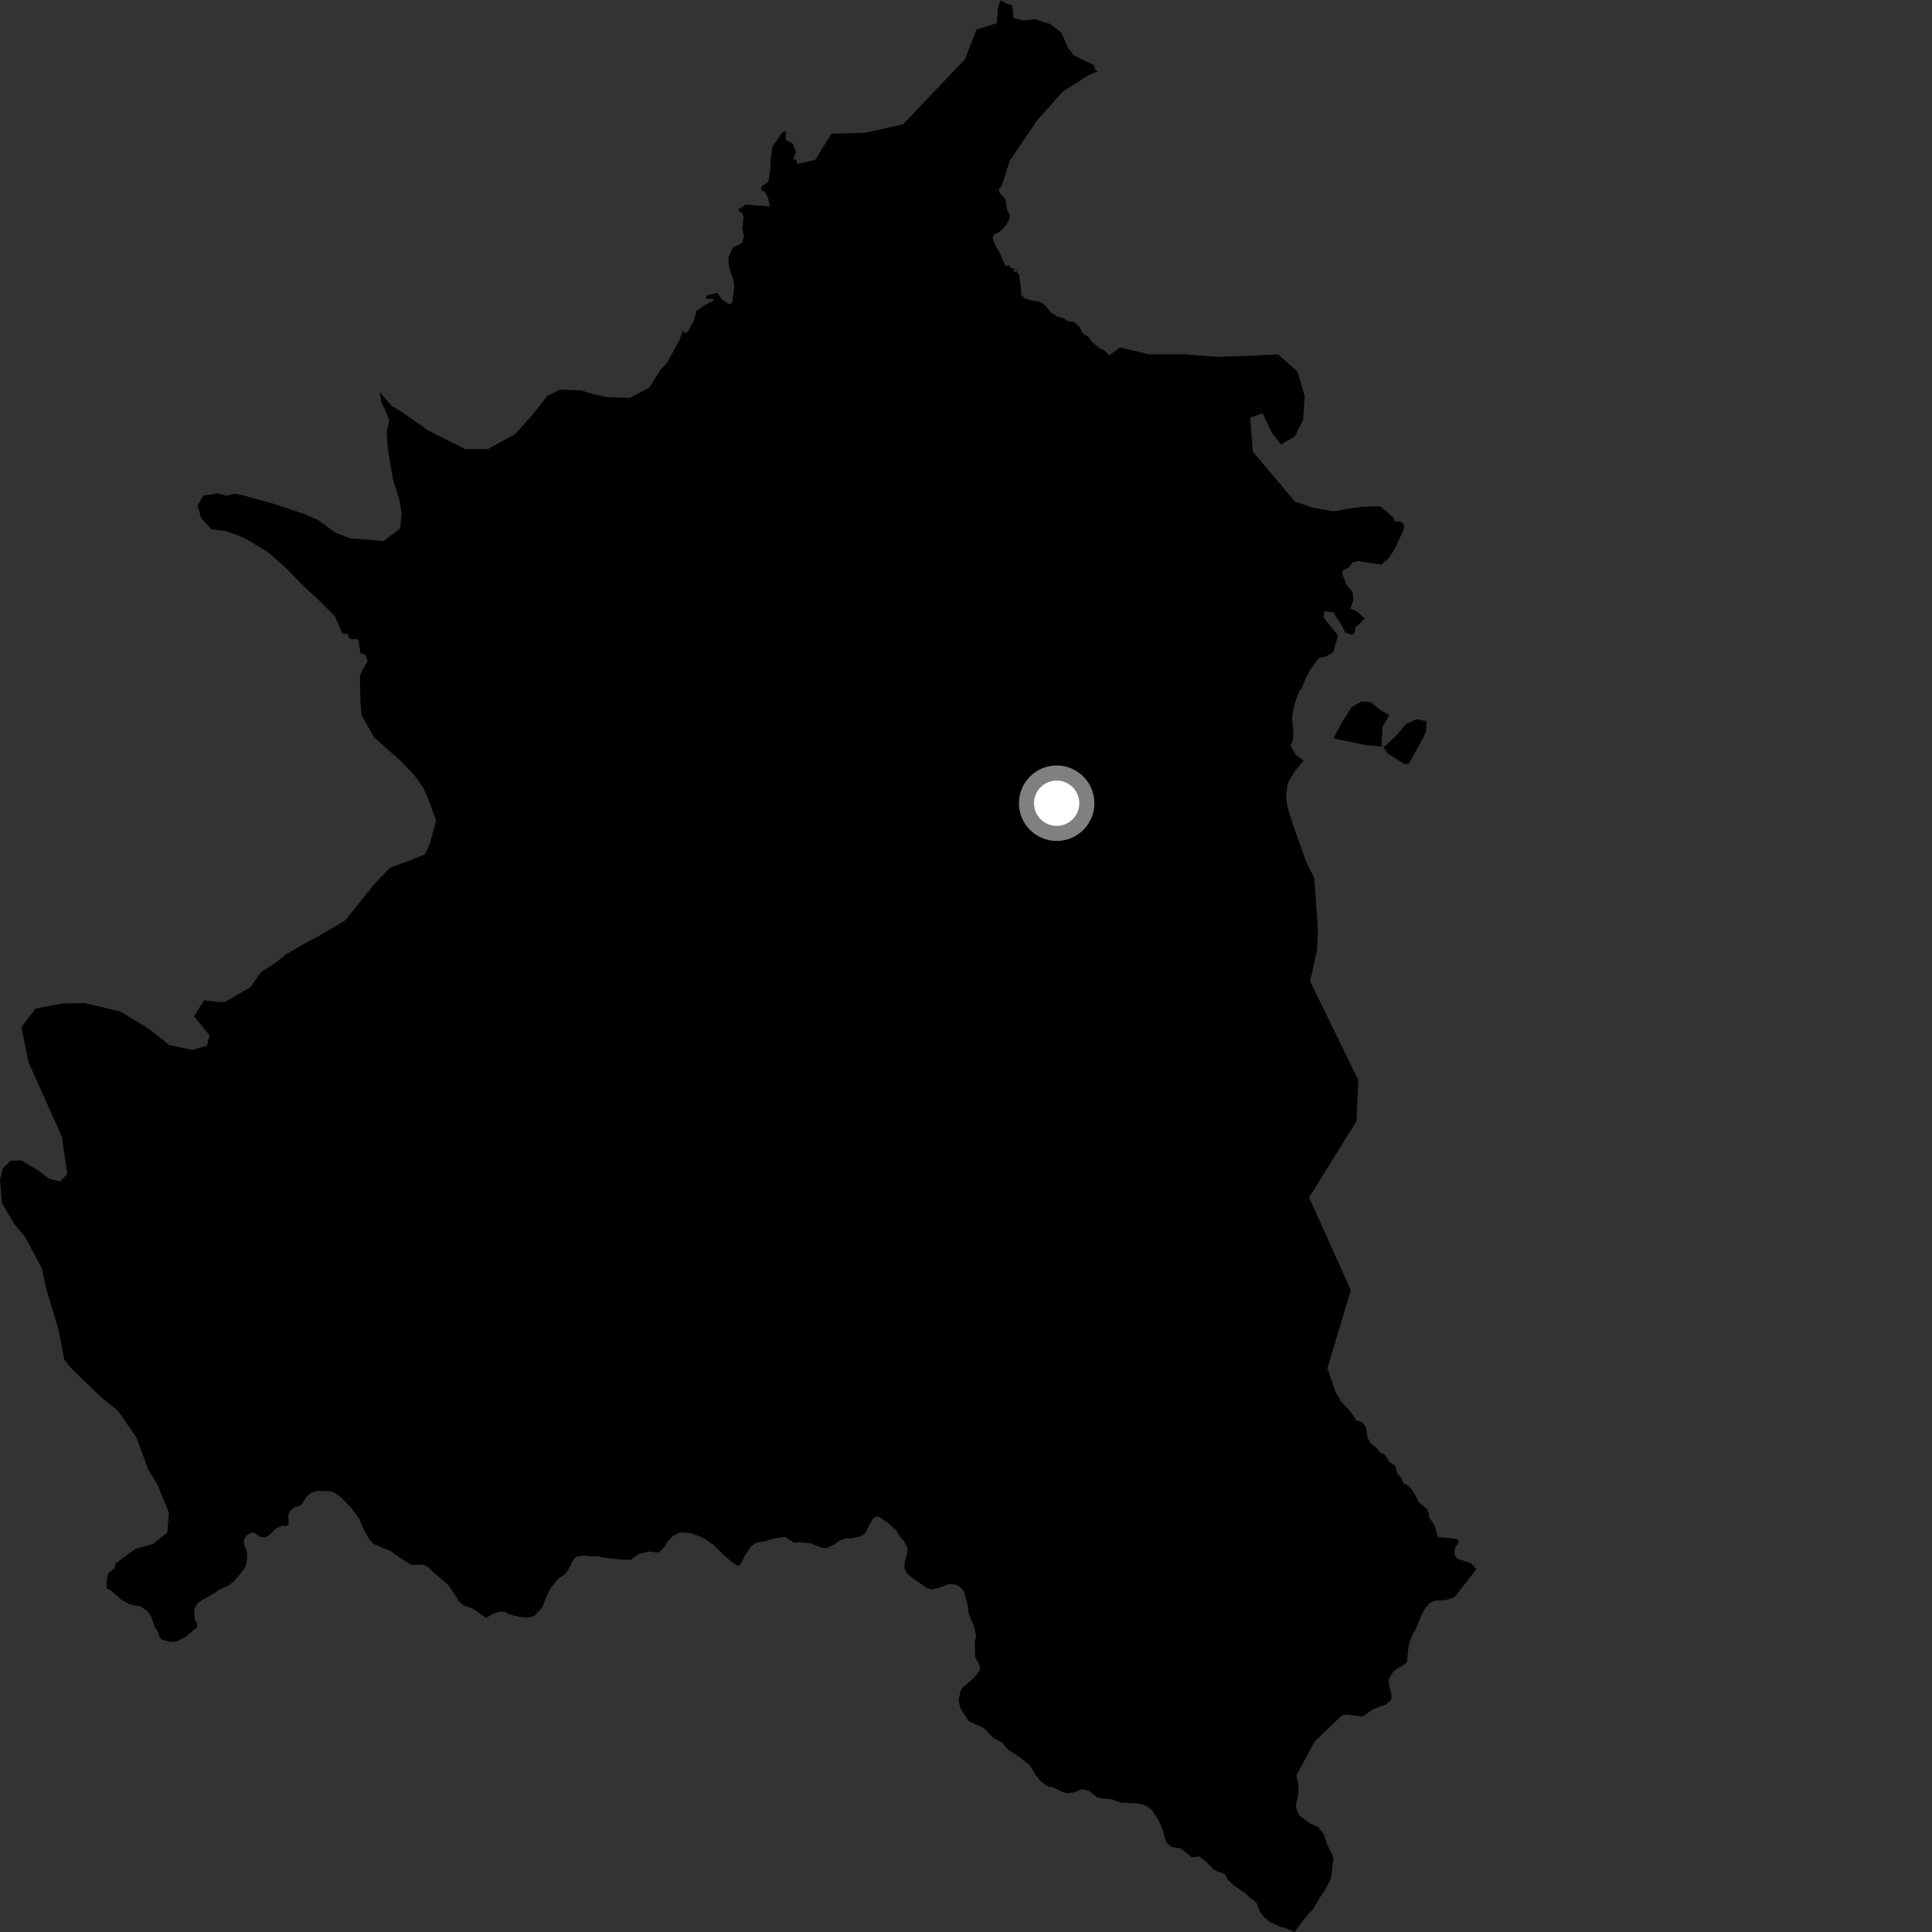 <?xml version="1.0" encoding="utf-8" ?>
<svg baseProfile="full" height="1024" version="1.1" width="1024" xmlns="http://www.w3.org/2000/svg" xmlns:ev="http://www.w3.org/2001/xml-events" xmlns:xlink="http://www.w3.org/1999/xlink"><rect width="100%" height="100%" fill="#333333" stroke="none"/><defs /><polygon fill="black" points="440.642,70.849 432.203,84.623 422.765,86.917 421.786,84.32 420.357,84.753 421.908,80.578 420.226,76.265 416.433,74.015 416.517,69.551 414.702,70.055 409.446,77.67 408.477,84.29 408.237,89.921 407.299,96.268 403.435,99.095 403.382,100.59 405.407,101.778 407.135,104.884 407.926,109.412 395.389,108.474 391.768,110.645 391.145,111.453 393.516,113.231 394.09,115.394 393.374,121.278 394.372,124.978 393.293,128.748 388.411,131.171 386.017,136.701 386.351,141.311 388.798,148.579 389.186,151.651 388.052,160.492 386.659,161.302 383.191,159.13 380.117,155.267 374.445,156.655 374.14,158.52 377.933,158.319 378.37,159.377 374.586,161.066 369.268,164.59 367.712,170.12 364.511,175.897 362.792,176.557 362.031,174.96 360.133,180.32 353.694,191.983 349.941,196.247 344.15,205.454 333.728,210.919 321.797,210.478 315.433,209.229 308.028,206.945 296.795,206.49 290.184,209.787 282.33,219.733 273.043,230.061 258.462,238.066 246.543,237.976 227.078,228.247 213.572,218.743 207.515,215.032 201.159,207.768 202.289,213.491 203.826,216.607 206.326,222.803 205.004,228.698 205.531,237.779 208.312,254.132 211.685,264.887 212.87,272.204 211.98,280.252 203.343,286.715 185.476,285.315 177.727,282.322 168.482,275.518 161.432,272.5 144.551,266.881 129.086,262.624 124.526,261.657 120.007,262.781 115.433,261.467 107.779,262.651 104.725,267.95 106.608,274.553 111.957,280.392 120.38,281.635 129.165,284.975 142.269,292.771 152.58,302.009 160.798,310.584 168.99,318.115 177.548,326.678 181.595,335.958 184.339,335.866 184.711,337.895 186.431,338.806 189.848,338.781 191.092,346.237 193.846,347.327 194.82,350.371 192.12,355.154 190.745,358.464 191.04,371.116 191.556,378.788 198.081,390.532 205.205,397.028 211.611,402.477 219.495,410.707 224.536,417.925 226.739,422.776 231.176,434.897 227.924,446.843 225.24,452.825 215.153,456.882 206.806,459.843 198.584,468.386 182.867,487.903 169.372,495.852 159.33,501.278 151.392,505.971 145.545,510.617 138.297,515.287 132.871,523.077 119.394,531.004 115.545,531.077 108.192,530.159 102.769,538.634 111.009,548.612 109.73,554.215 101.732,556.466 89.802,553.885 78.449,545.006 63.957,536.186 44.993,531.656 32.77,531.878 18.828,534.588 11.33,544.515 15.206,563.288 32.788,602.405 35.633,622.261 31.851,626.175 26.243,624.88 19.837,620.11 11.338,615.038 5.754,615.152 1.642,619.067 0.0,625.041 0.952,637.584 7.48,648.634 13.208,655.503 22.304,672.438 24.224,682.171 31.093,705.059 34.092,720.742 38.388,725.897 53.721,740.622 62.59,747.79 72.31,761.927 78.575,778.926 83.276,786.518 89.527,801.761 88.691,812.256 81.122,818.319 71.744,820.935 61.075,828.809 60.808,831.165 57.694,833.529 56.928,835.34 56.428,839.338 56.596,841.951 58.839,843.004 64.409,847.93 67.989,849.98 71.431,851.002 74.387,851.367 78.46,854.144 80.024,856.734 82.254,862.831 83.504,864.45 84.685,867.818 85.85,869.087 90.518,870.305 93.226,870.151 98.354,867.644 104.477,862.38 104.539,860.631 103.237,858.233 102.887,853.241 104.84,849.73 106.721,848.316 114.733,843.725 115.904,842.652 120.584,840.634 123.902,838.244 128.924,832.154 130.308,829.857 130.972,825.862 130.995,822.886 129.554,819.166 129.222,816.446 130.534,813.881 132.937,812.398 134.843,812.469 138.001,814.689 140.703,814.789 142.653,813.725 146.094,810.182 149.547,808.655 151.455,808.909 152.959,808.078 152.825,802.581 153.662,800.955 155.827,798.936 158.642,798.272 159.905,797.26 162.661,793.086 164.917,791.16 168.449,790.156 175.234,790.485 177.134,791.076 180.551,793.382 186.1,799.171 190.345,804.835 192.181,809.433 195.547,815.587 197.822,818.191 207.279,822.279 209.744,824.193 217.507,829.178 218.895,829.49 224.237,829.237 226.908,830.552 229.091,832.735 237.485,839.996 242.059,846.517 242.792,848.377 245.671,850.833 250.764,852.67 257.58,857.518 261.347,855.381 264.885,854.19 267.939,854.379 269.394,855.48 275.379,856.989 279.909,857.41 283.27,856.378 287.634,851.729 288.9,848.025 291.48,842.267 295.787,836.737 299.559,834.333 301.96,830.577 303.386,827.411 304.938,825.525 306.636,824.8 310.056,824.485 312.308,824.92 317.133,824.803 319.291,825.49 328.863,826.616 334.378,826.71 338.678,823.633 343.889,822.329 347.722,822.801 349.563,822.611 352.654,819.311 353.515,817.337 356.602,814.128 360.433,812.176 366.09,812.549 370.495,814.19 373.921,815.87 378.354,819.005 383.749,824.351 387.393,827.447 390.712,829.747 391.678,829.873 393.405,827.499 394.565,824.838 398.319,819.465 400.838,817.644 405.923,816.876 407.08,816.3 412.801,814.945 416.292,814.629 420.979,817.697 423.168,817.432 429.602,817.933 435.017,820.23 438.223,820.623 442.307,818.501 444.451,816.844 448.691,815.174 450.598,815.506 456.57,814.166 458.63,812.414 462.733,804.808 464.69,803.668 465.818,803.971 470.93,807.395 474.878,811.048 477.348,814.901 479.023,816.708 480.906,820.108 480.996,822.37 479.377,828.848 479.382,831.026 480.495,833.62 482.19,835.245 490.925,841.537 494.112,842.439 498.599,841.317 502.831,839.636 506.302,839.789 508.71,841.01 510.711,843.102 512.806,850.25 513.419,855.073 516.453,862.601 517.265,866.662 516.674,870.741 516.857,878.173 519.302,882.896 519.304,885.157 516.918,888.47 514.376,890.989 510.358,894.233 509.15,896.016 508.002,901.648 509.323,905.885 513.611,912.432 520.99,915.601 523.1,917.431 526.614,921.32 530.98,923.488 534.305,927.382 540.009,931.015 545.941,935.787 548.809,940.694 552.158,944.661 555.896,947.081 557.89,947.157 562.425,949.522 565.181,950.404 569.117,950.033 573.448,948.279 576.988,949.035 581.74,952.695 583.999,953.217 589.556,953.701 593.847,955.437 601.523,955.712 604.816,956.266 607.736,957.243 610.796,959.635 614.512,965.617 615.735,968.367 617.905,975.787 618.888,977.314 620.936,978.864 625.791,979.741 631.739,984.389 635.685,983.925 639.165,986.675 642.953,990.558 645.196,991.856 649.163,993.316 650.795,996.25 653.573,999.046 660.404,1003.743 662.689,1006.005 664.743,1007.289 666.333,1009.271 667.764,1013.071 669.929,1016.19 673.162,1018.761 679.1,1021.4 681.277,1021.826 686.091,1024.0 692.224,1015.88 696.097,1011.633 699.874,1005.182 702.163,1001.924 705.115,996.346 705.713,994.27 706.324,987.915 706.831,985.315 706.374,983.462 703.227,977.271 701.698,972.17 698.671,968.419 693.825,966.112 688.594,962.23 686.958,958.427 686.928,956.523 688.061,951.276 688.232,945.946 687.136,940.855 696.954,922.842 711.221,909.277 713.598,908.714 721.876,909.814 723.301,909.161 727.324,906.115 734.581,903.356 737.361,900.971 737.601,898.623 736.113,892.656 736.11,889.862 738.686,885.57 744.738,881.987 745.744,880.698 746.478,873.318 747.269,869.837 748.872,866.034 750.244,863.814 753.166,856.563 755.209,852.781 757.657,849.611 760.679,848.388 766.195,848.015 770.849,846.642 782.553,831.723 779.574,828.439 772.569,826.233 771.055,824.483 770.978,820.708 773.287,817.322 772.471,815.76 765.248,814.92 762.318,814.857 760.072,807.937 757.571,804.459 757.275,802.05 756.292,799.799 752.067,796.273 748.767,790.026 746.582,787.576 744.026,786.315 742.384,782.855 740.701,781.274 739.589,776.956 736.367,774.832 733.87,770.842 731.487,769.921 729.642,767.479 726.258,764.829 724.779,761.884 724.029,756.543 722.034,753.759 718.777,752.84 717.283,750.232 714.611,746.75 710.574,742.706 709.425,740.115 708.112,738.583 703.539,725.157 715.954,683.799 693.862,634.662 718.932,594.355 719.958,572.56 694.383,520.139 698.025,503.688 698.524,493.557 697.51,477.863 696.57,465.325 692.43,457.043 685.49,437.632 682.492,428.276 681.626,422.383 682.511,415.059 686.913,407.836 690.992,403.155 686.818,400.105 683.997,395.21 685.342,392.293 685.533,388.637 684.812,380.413 685.765,374.686 687.023,370.351 688.806,366.119 689.896,364.757 691.69,360.352 694.189,355.352 698.113,349.792 699.727,348.523 702.532,348.065 706.659,345.701 709.101,337.174 708.807,336.28 701.714,327.563 701.896,323.95 706.771,324.669 711.551,332.192 712.922,335.198 716.303,336.384 717.801,335.775 718.42,332.559 723.471,327.839 718.577,323.646 715.712,322.614 717.239,318.143 717.002,313.89 713.744,310.048 711.629,304.804 711.484,302.519 714.738,300.879 716.896,298.033 720.372,297.407 732.174,299.317 736.338,295.567 738.994,291.437 743.853,281.02 744.271,278.769 743.614,277.256 742.139,276.521 738.92,276.207 738.754,274.482 731.598,268.355 721.438,268.569 706.735,270.995 695.821,269.123 686.28,265.834 674.792,252.112 664.022,239.415 662.609,221.286 669.225,219.052 674.351,229.779 679.022,235.617 686.306,231.267 690.684,222.445 691.482,209.857 687.721,197.014 677.385,187.814 665.82,188.39 644.806,189.168 627.277,187.752 608.758,187.757 593.648,184.183 587.899,188.295 585.122,185.554 583.03,184.772 578.652,181.138 576.64,178.251 573.936,176.815 572.192,173.242 569.371,170.713 565.575,170.085 563.747,168.75 560.321,167.713 557.075,165.622 553.779,161.677 551.13,159.905 546.449,159.225 543.304,158.235 541.269,156.366 541.075,152.299 540.167,145.846 538.538,143.405 537.496,144.725 537.444,142.249 535.931,142.255 534.733,140.518 532.845,141.073 530.084,134.444 527.585,130.049 526.08,126.024 526.901,124.13 529.029,123.305 531.208,121.667 533.102,119.493 534.74,116.479 535.321,114.142 533.836,111.227 532.963,105.731 529.884,102.301 529.238,100.444 530.872,98.621 535.145,85.271 549.733,63.73 563.388,48.486 577.534,39.519 581.837,37.849 580.416,36.881 579.769,34.425 569.215,29.409 566.14,25.494 562.487,17.202 556.669,12.745 548.526,10.226 542.034,10.815 537.06,9.448 536.752,4.255 536.342,2.719 533.236,1.875 530.547,0.0 529.098,3.252 528.298,12.303 517.517,15.688 511.498,31.328 478.696,65.864 458.713,70.369 440.642,70.849" /><polygon fill="black" points="745.756,405.042 747.069,404.294 749.619,399.374 753.699,392.286 755.791,387.845 756.154,382.339 751.099,381.149 745.351,383.612 740.199,389.728 733.729,395.756 733.053,395.761 735.28,399.185 744.375,404.99 745.756,405.042" /><polygon fill="black" points="732.309,395.695 732.218,393.775 732.824,385.072 736.397,378.951 731.709,376.423 726.563,372.263 721.548,371.766 716.262,374.973 711.345,382.806 706.72,391.309 724.523,395.033 732.309,395.695" /><circle cx="560.059" cy="425.725" fill="rgb(100%,100%,100%)" r="16" stroke="grey" stroke-width="8" /></svg>